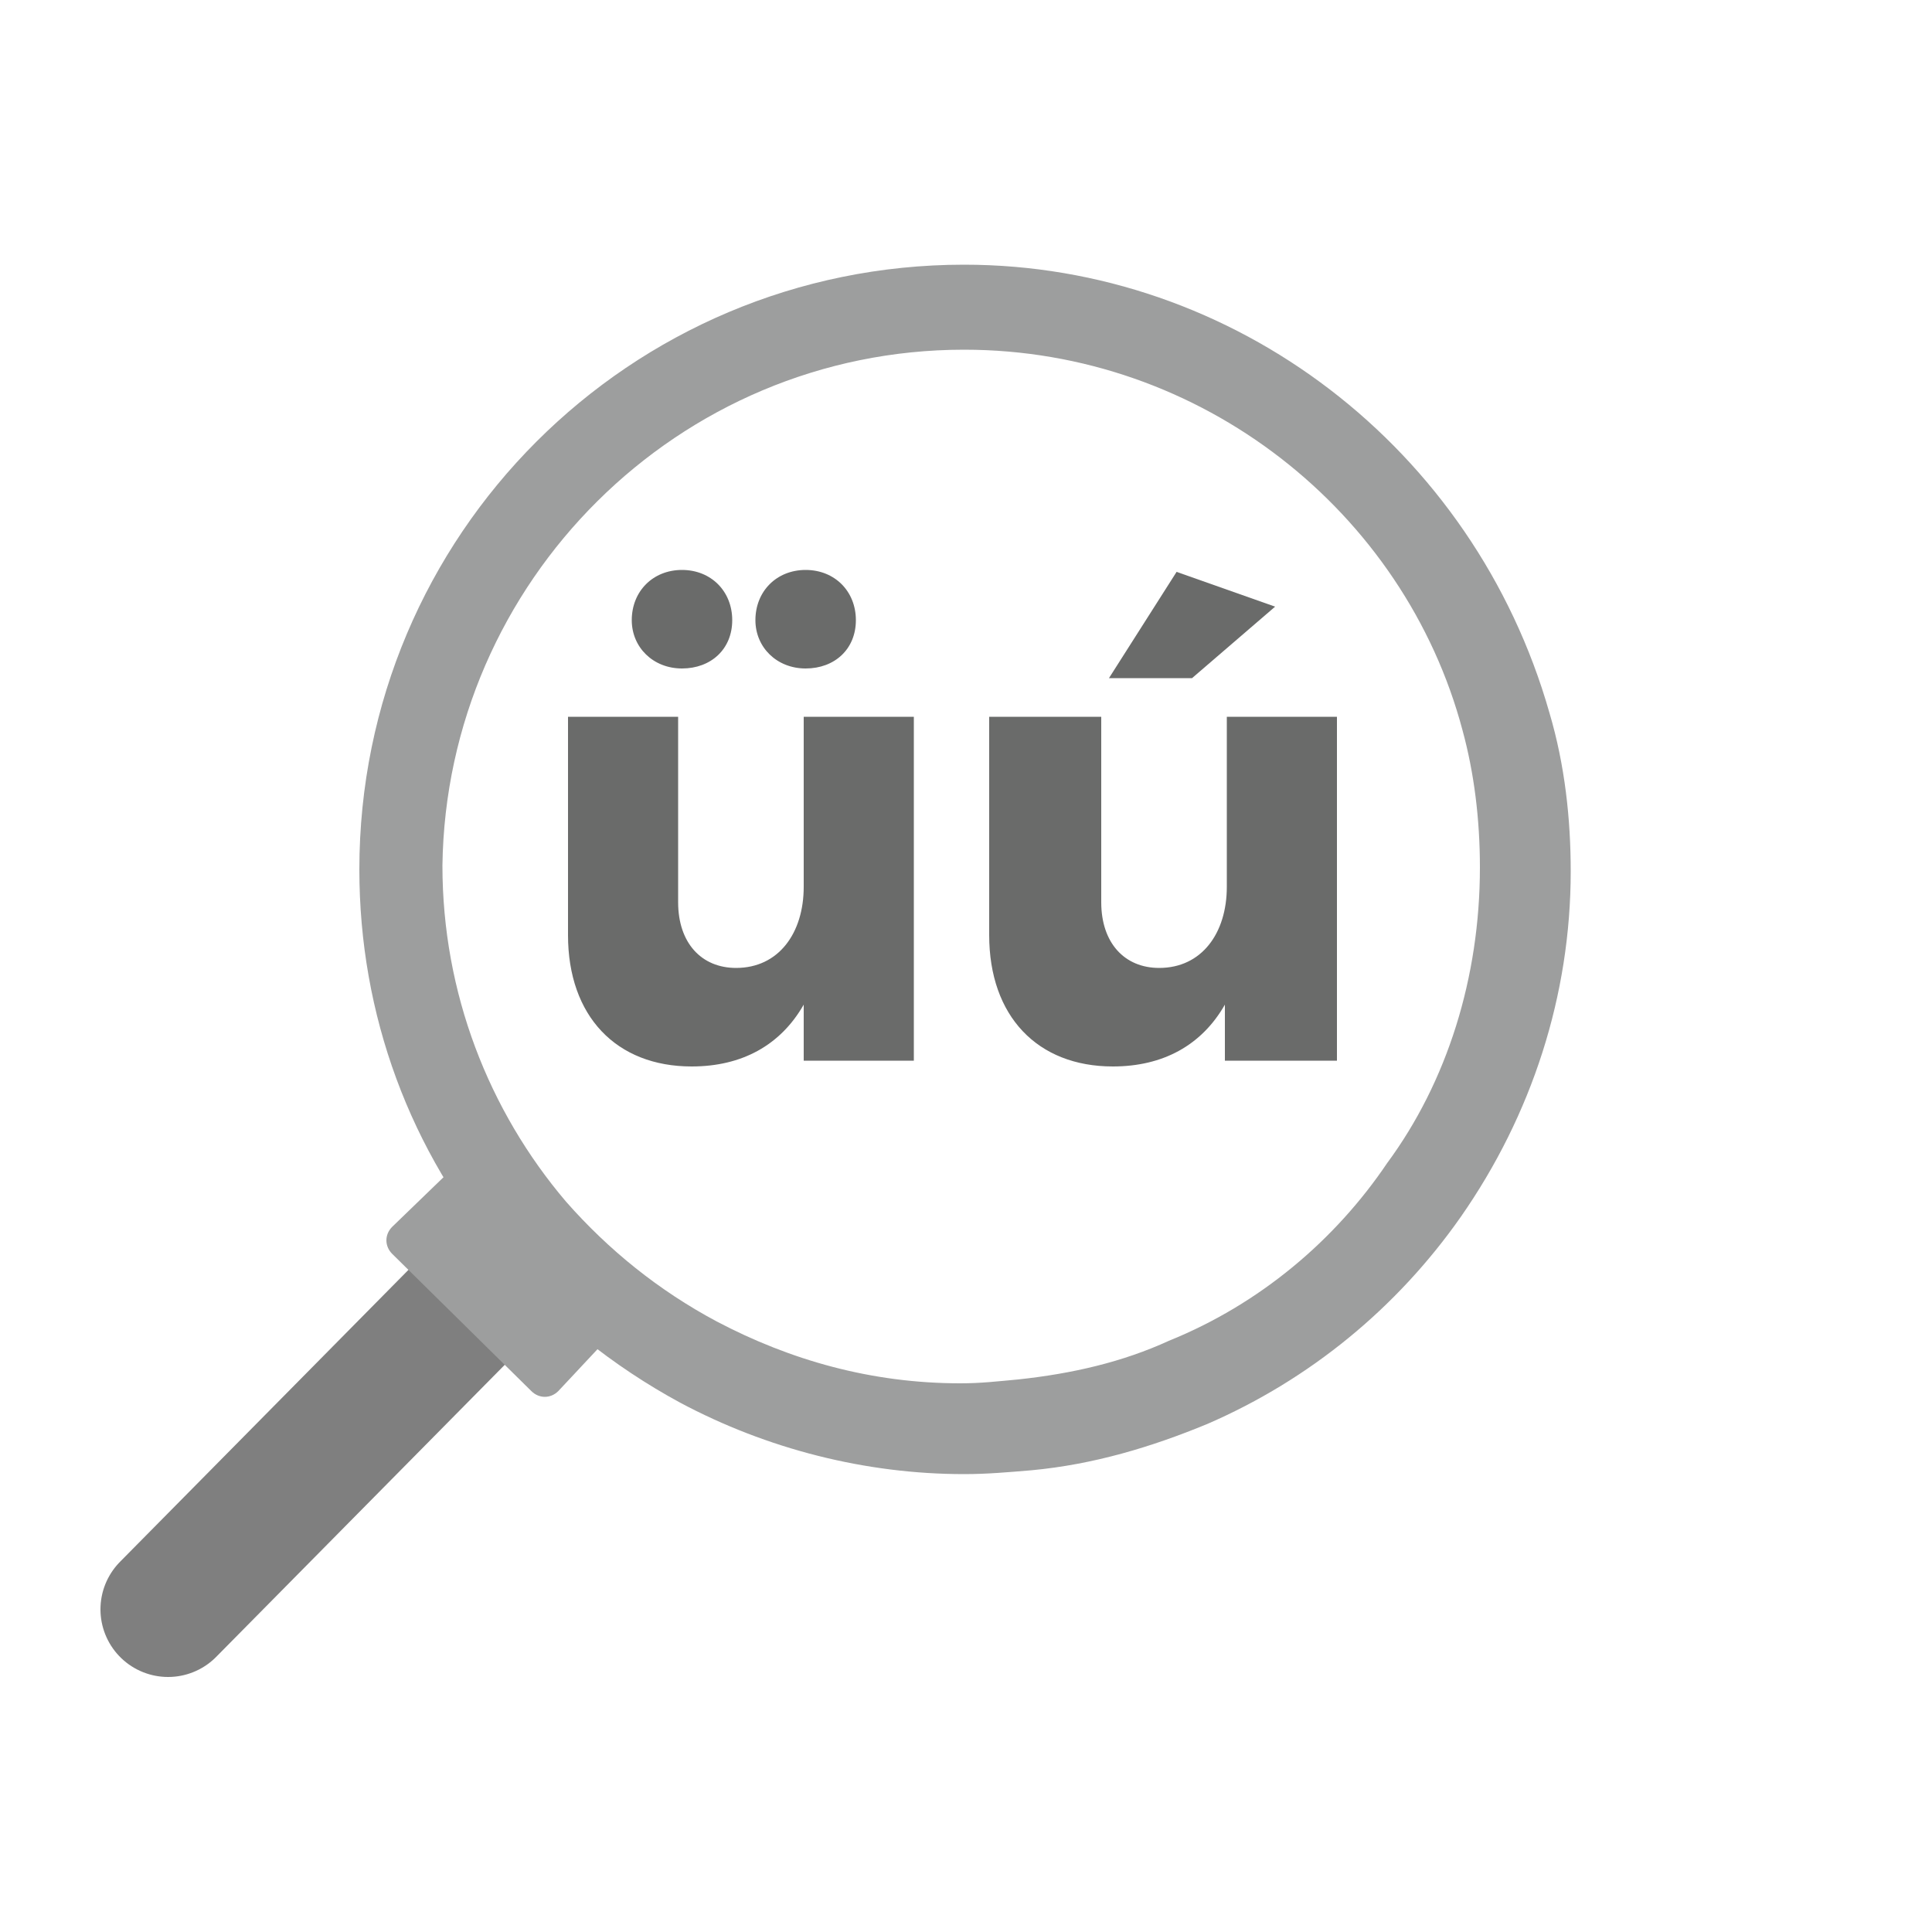 <?xml version="1.0" encoding="utf-8"?>
<!-- Generator: Adobe Illustrator 21.0.0, SVG Export Plug-In . SVG Version: 6.00 Build 0)  -->
<svg version="1.1" id="Layer_1" xmlns="http://www.w3.org/2000/svg" xmlns:xlink="http://www.w3.org/1999/xlink" x="0px" y="0px"
	 viewBox="0 0 100 100" style="enable-background:new 0 0 100 100;" xml:space="preserve">
<style type="text/css">
	.st0{enable-background:new    ;}
	.st1{fill:#6A6B6A;}
	.st2{fill:none;stroke:#7F7F7F;stroke-width:7;stroke-linecap:round;stroke-miterlimit:10;}
	.st3{fill:#9D9E9E;}
</style>
<g class="st0">
	<path class="st1" d="M47.3,54.9h-5.7v-2.9c-1.2,2.1-3.2,3.2-5.8,3.2c-3.9,0-6.4-2.6-6.4-6.8V37.1h5.7v9.6c0,2.1,1.2,3.4,3,3.4
		c2.2,0,3.5-1.8,3.5-4.2v-8.8h5.7V54.9z M32.7,32.1c0-1.5,1.1-2.6,2.6-2.6s2.6,1.1,2.6,2.6c0,1.5-1.1,2.5-2.6,2.5
		S32.7,33.5,32.7,32.1z M39.1,32.1c0-1.5,1.1-2.6,2.6-2.6c1.5,0,2.6,1.1,2.6,2.6c0,1.5-1.1,2.5-2.6,2.5
		C40.2,34.6,39.1,33.5,39.1,32.1z"/>
	<path class="st1" d="M69.1,54.9h-5.7v-2.9c-1.2,2.1-3.2,3.2-5.8,3.2c-3.9,0-6.4-2.6-6.4-6.8V37.1H57v9.6c0,2.1,1.2,3.4,3,3.4
		c2.2,0,3.5-1.8,3.5-4.2v-8.8h5.7V54.9z M57.4,35.1l3.5-5.5l5.1,1.8l-4.3,3.7H57.4z"/>
</g>
<line class="st2" x1="25.2" y1="66.6" x2="8.7" y2="83.3"/>
<path class="st3" d="M49.9,18.1c12.3,0,22.8,8.4,25.8,19.7c0.6,2.2,0.9,4.6,0.9,7.1c0,5.7-1.7,11.1-4.8,15.3
	c-2.7,4-6.6,7.3-11.3,9.2c-2.4,1.1-5,1.7-7.8,2c-1.1,0.1-1.9,0.2-3,0.2c-4.6,0-8.8-1.2-12.6-3.2c-3-1.6-5.6-3.7-7.8-6.2
	c-4-4.7-6.4-10.8-6.4-17.4C23.1,30.1,35.1,18.1,49.9,18.1 M49.9,13.7c-17.3,0-31.3,14-31.3,31.3c0,7.5,2.6,14.6,7.5,20.3
	c2.5,2.9,5.6,5.4,9.1,7.3c4.5,2.4,9.6,3.7,14.7,3.7c1.2,0,2.3-0.1,3.5-0.2c3.2-0.3,6.2-1.2,9.1-2.4c5.3-2.3,9.8-6,13.1-10.7
	c3.7-5.3,5.7-11.5,5.7-17.9c0-2.7-0.3-5.5-1.1-8.2C76.3,23.2,63.9,13.7,49.9,13.7L49.9,13.7z"/>
<path class="st3" d="M23.3,60.6l-3,2.9c-0.4,0.4-0.4,1,0,1.4l7.2,7.1c0.4,0.4,1,0.4,1.4,0l2.9-3.1L23.3,60.6z"/>
</svg>
